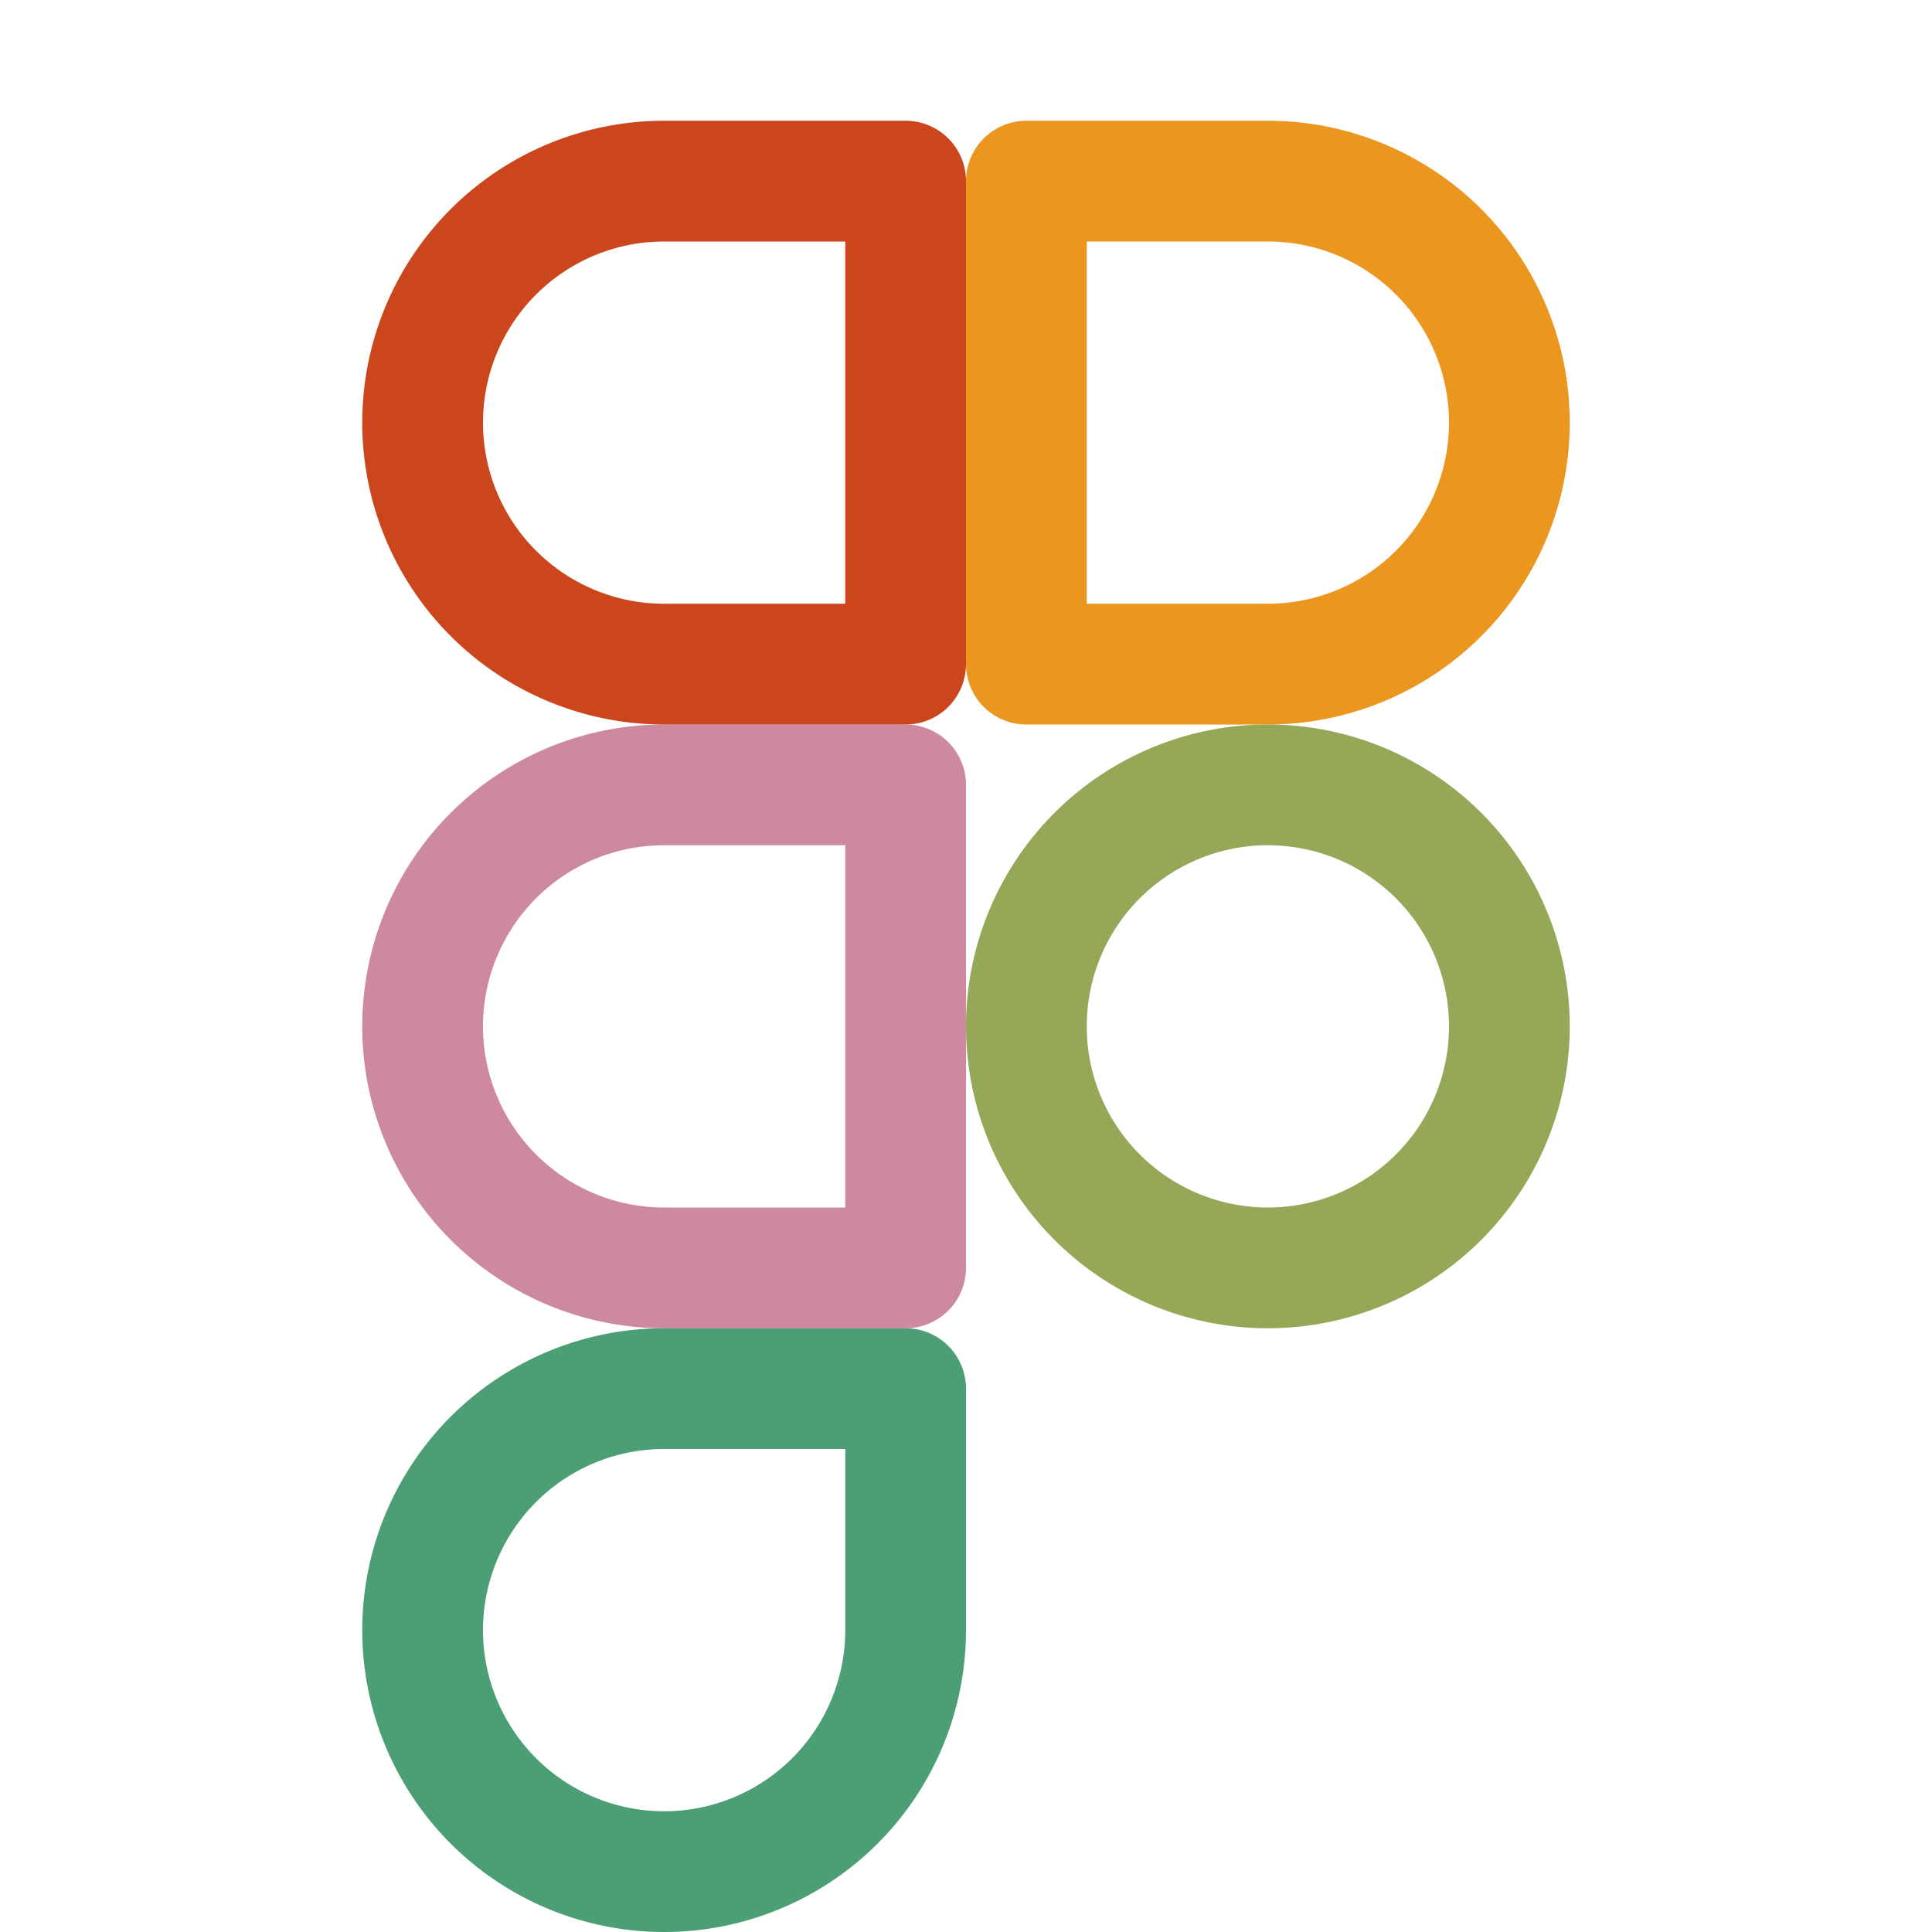 <svg xmlns="http://www.w3.org/2000/svg" width="16" height="16" viewBox="0 0 16 16">
	<g fill="none" stroke-linecap="round" stroke-linejoin="round">
		<path stroke="#4C9E75" d="M7.5 11.5h-2a2 2 0 102 2z" />
		<path stroke="#CD89A0" d="M7.5 10.5v-4h-2a2 2 0 100 4z" />
		<path stroke="#CC461D" d="M7.5 5.5v-4h-2a2 2 0 100 4z" />
		<path stroke="#EA961F" d="M10.5 5.5a2 2 0 100-4h-2v4z" />
		<path stroke="#94A857" d="M12.5 8.5a2 2 0 01-2 2 2 2 0 01-2-2 2 2 0 012-2 2 2 0 012 2" />
	</g>
</svg>
